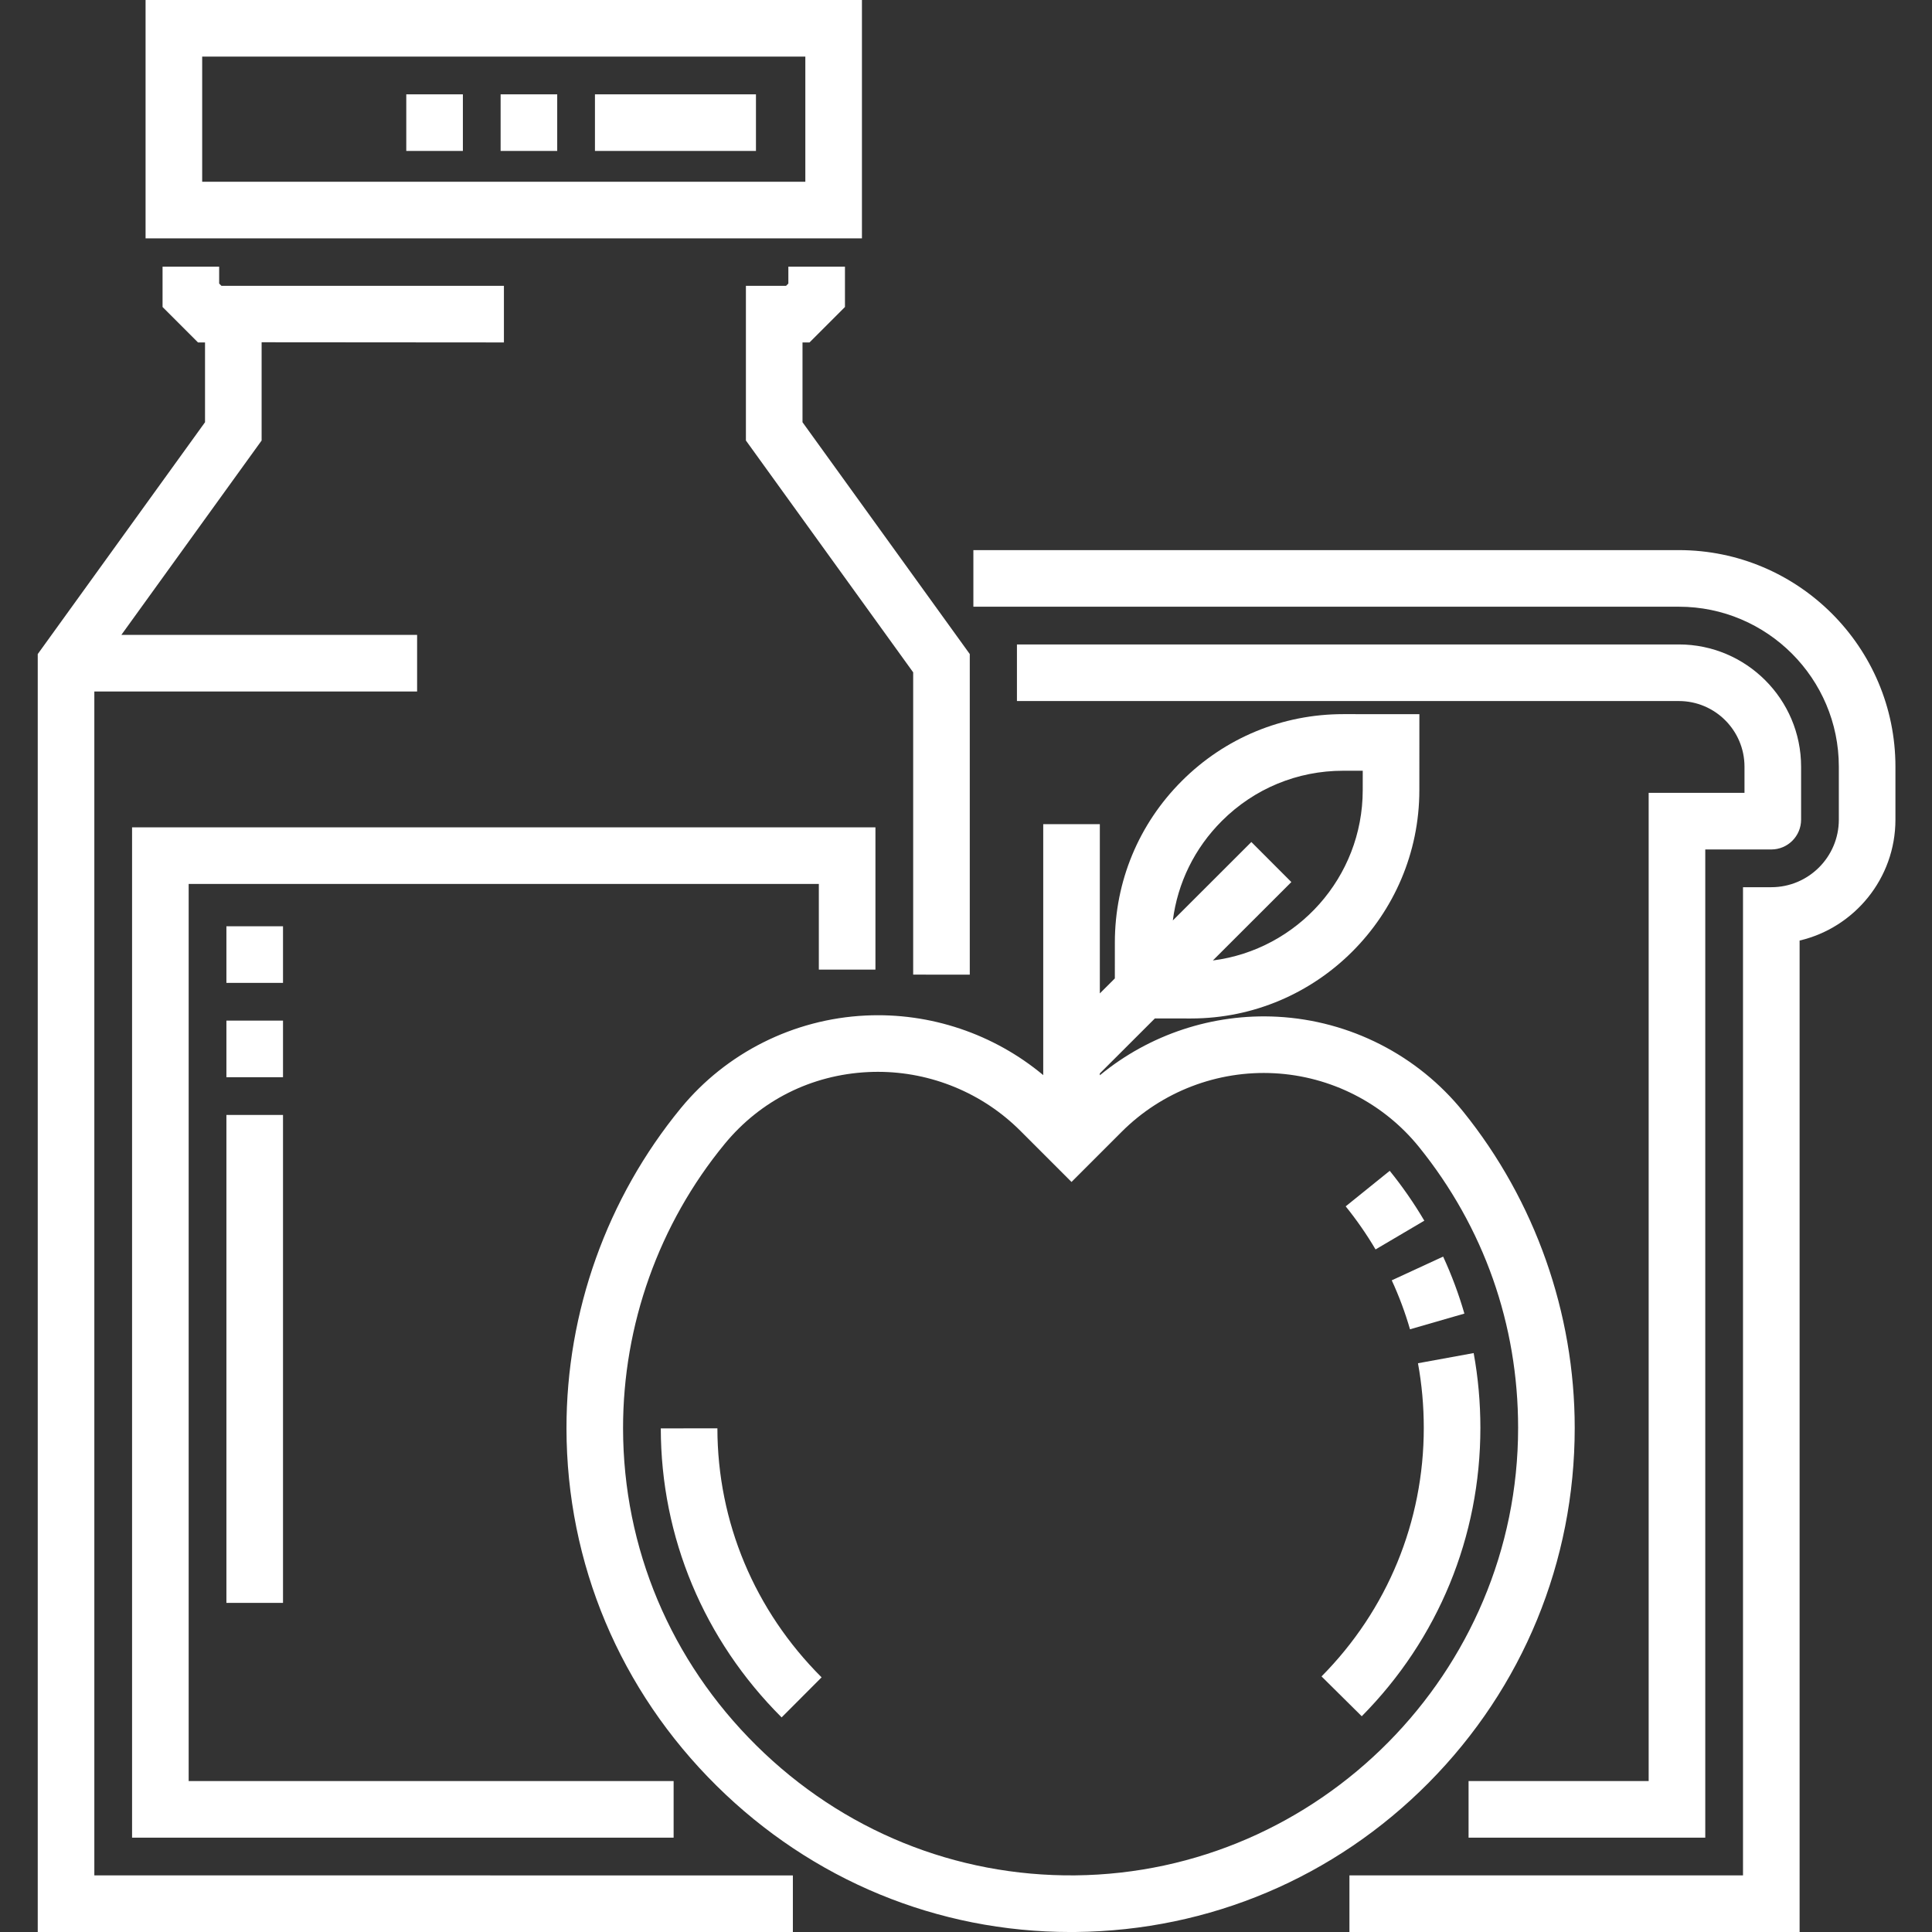 <svg fill="#fff" viewBox="-10 0 512 512.002" xmlns="http://www.w3.org/2000/svg"><rect x="-10" y="0" width="512" height="512.002" fill="#333333" stroke="none"/><path d="m218.422 0h-189.844v63.168h189.844zm-15 48.168h-159.844v-33.168h159.844zm0 0"/><path d="m368.637 472.418c24.941-25.184 38.68-58.57 38.68-94.016 0-30.422-10.5-60.188-29.562-83.82-12.059-14.949-29.996-24.109-49.215-25.133-17.129-.91-33.953 4.691-47.074 15.512v-.492l14.582-14.566 9.539.004h.031c33.355 0 60.504-27.133 60.523-60.492l.008-20.152-20.148-.008h-.031c-16.156 0-31.344 6.285-42.773 17.703-11.438 11.426-17.738 26.621-17.75 42.789l-.004 9.547-3.977 3.973v-44.848h-15v66.496c-13.102-10.922-29.953-16.633-47.129-15.785-19.027.93-36.852 9.867-48.891 24.52-19.594 23.848-30.363 54.004-30.324 84.922.043 35.734 14.176 69.363 39.793 94.691 25.301 25.016 58.562 38.742 93.809 38.742.457 0 .918-.004 1.371-.008 35.395-.359 68.617-14.414 93.543-39.578zm-54.844-254.848c8.598-8.59 20.02-13.316 32.172-13.316h5.176l-.004 5.152c-.012 23.125-17.355 42.27-39.715 45.129l20.801-20.781-10.602-10.613-20.809 20.789c1.27-9.953 5.766-19.152 12.98-26.359zm-38.852 279.422c-31.715.305-61.723-11.895-84.48-34.398-22.754-22.496-35.305-52.34-35.344-84.043-.031-27.445 9.523-54.215 26.914-75.379 9.496-11.559 23.004-18.328 38.035-19.062.863-.043 1.727-.062 2.59-.062 14.098 0 27.734 5.613 37.746 15.625l13.559 13.562 13.289-13.289c10.664-10.668 25.414-16.324 40.488-15.52 14.977.801 28.949 7.934 38.34 19.574 17.164 21.277 26.238 47.004 26.238 74.402 0 64.738-52.656 117.938-117.375 118.59zm0 0"/><path d="m165.117 378.539c.035 28.824 11.406 56.027 32.02 76.59l10.594-10.617c-17.773-17.734-27.582-41.172-27.613-65.992zm0 0"/><path d="m426.914 210.117v261.883h-47.727v15h62.727v-261.883h17.5c4.355 0 7.895-3.543 7.895-7.895v-14.043c0-17.863-14.531-32.395-32.391-32.395h-175.418v15h175.418c9.59 0 17.391 7.805 17.391 17.395v6.938zm0 0"/><path d="m434.918 145.785h-186.965v15h186.965c23.375 0 42.391 19.02 42.391 42.395v14.043c0 9.867-8.027 17.895-17.895 17.895h-7.5v261.883h-104.301v15h119.301v-262.746c14.535-3.402 25.395-16.473 25.395-32.031v-14.043c0-31.648-25.746-57.395-57.391-57.395zm0 0"/><path d="m247 258.289v-84.957l-44.328-61.438v-21.145h1.855l9.395-9.395v-10.688h-15v4.477l-.605.605h-10.645v40.992l44.328 61.438v80.109zm0 0"/><path d="m222 256.957v-37.703h-197v267.746h143.516v-15h-128.516v-237.746h167v22.703zm0 0"/><path d="m65 424.781h-15v-129.309h15zm0-139.309h-15v-15h15zm0-25h-15v-15h15zm0 0"/><path d="m15 497v-313.746h85.539v-15h-78.379l37.172-51.512v-26.039l64.211.047v-15h-74.855l-.609-.605v-4.477h-15v10.688l9.395 9.395h1.859v21.145l-44.332 61.438v338.668h200.117v-15zm0 0"/><path d="m190.336 40h-42.668v-15h42.668zm-52.668 0h-15v-15h15zm-25 0h-15v-15h15zm0 0"/><path d="m350.875 454.824-10.656-10.555c17.473-17.645 27.098-41.035 27.098-65.867 0-5.785-.516-11.547-1.539-17.129l14.758-2.695c1.184 6.469 1.781 13.141 1.781 19.824 0 28.812-11.168 55.953-31.441 76.422zm12.789-102.547c-1.277-4.426-2.902-8.793-4.836-12.977l13.617-6.289c2.25 4.871 4.145 9.953 5.633 15.105zm-9.129-21.164c-2.328-3.953-4.992-7.793-7.914-11.418l11.672-9.418c3.383 4.188 6.465 8.637 9.164 13.215zm0 0"/></svg>
